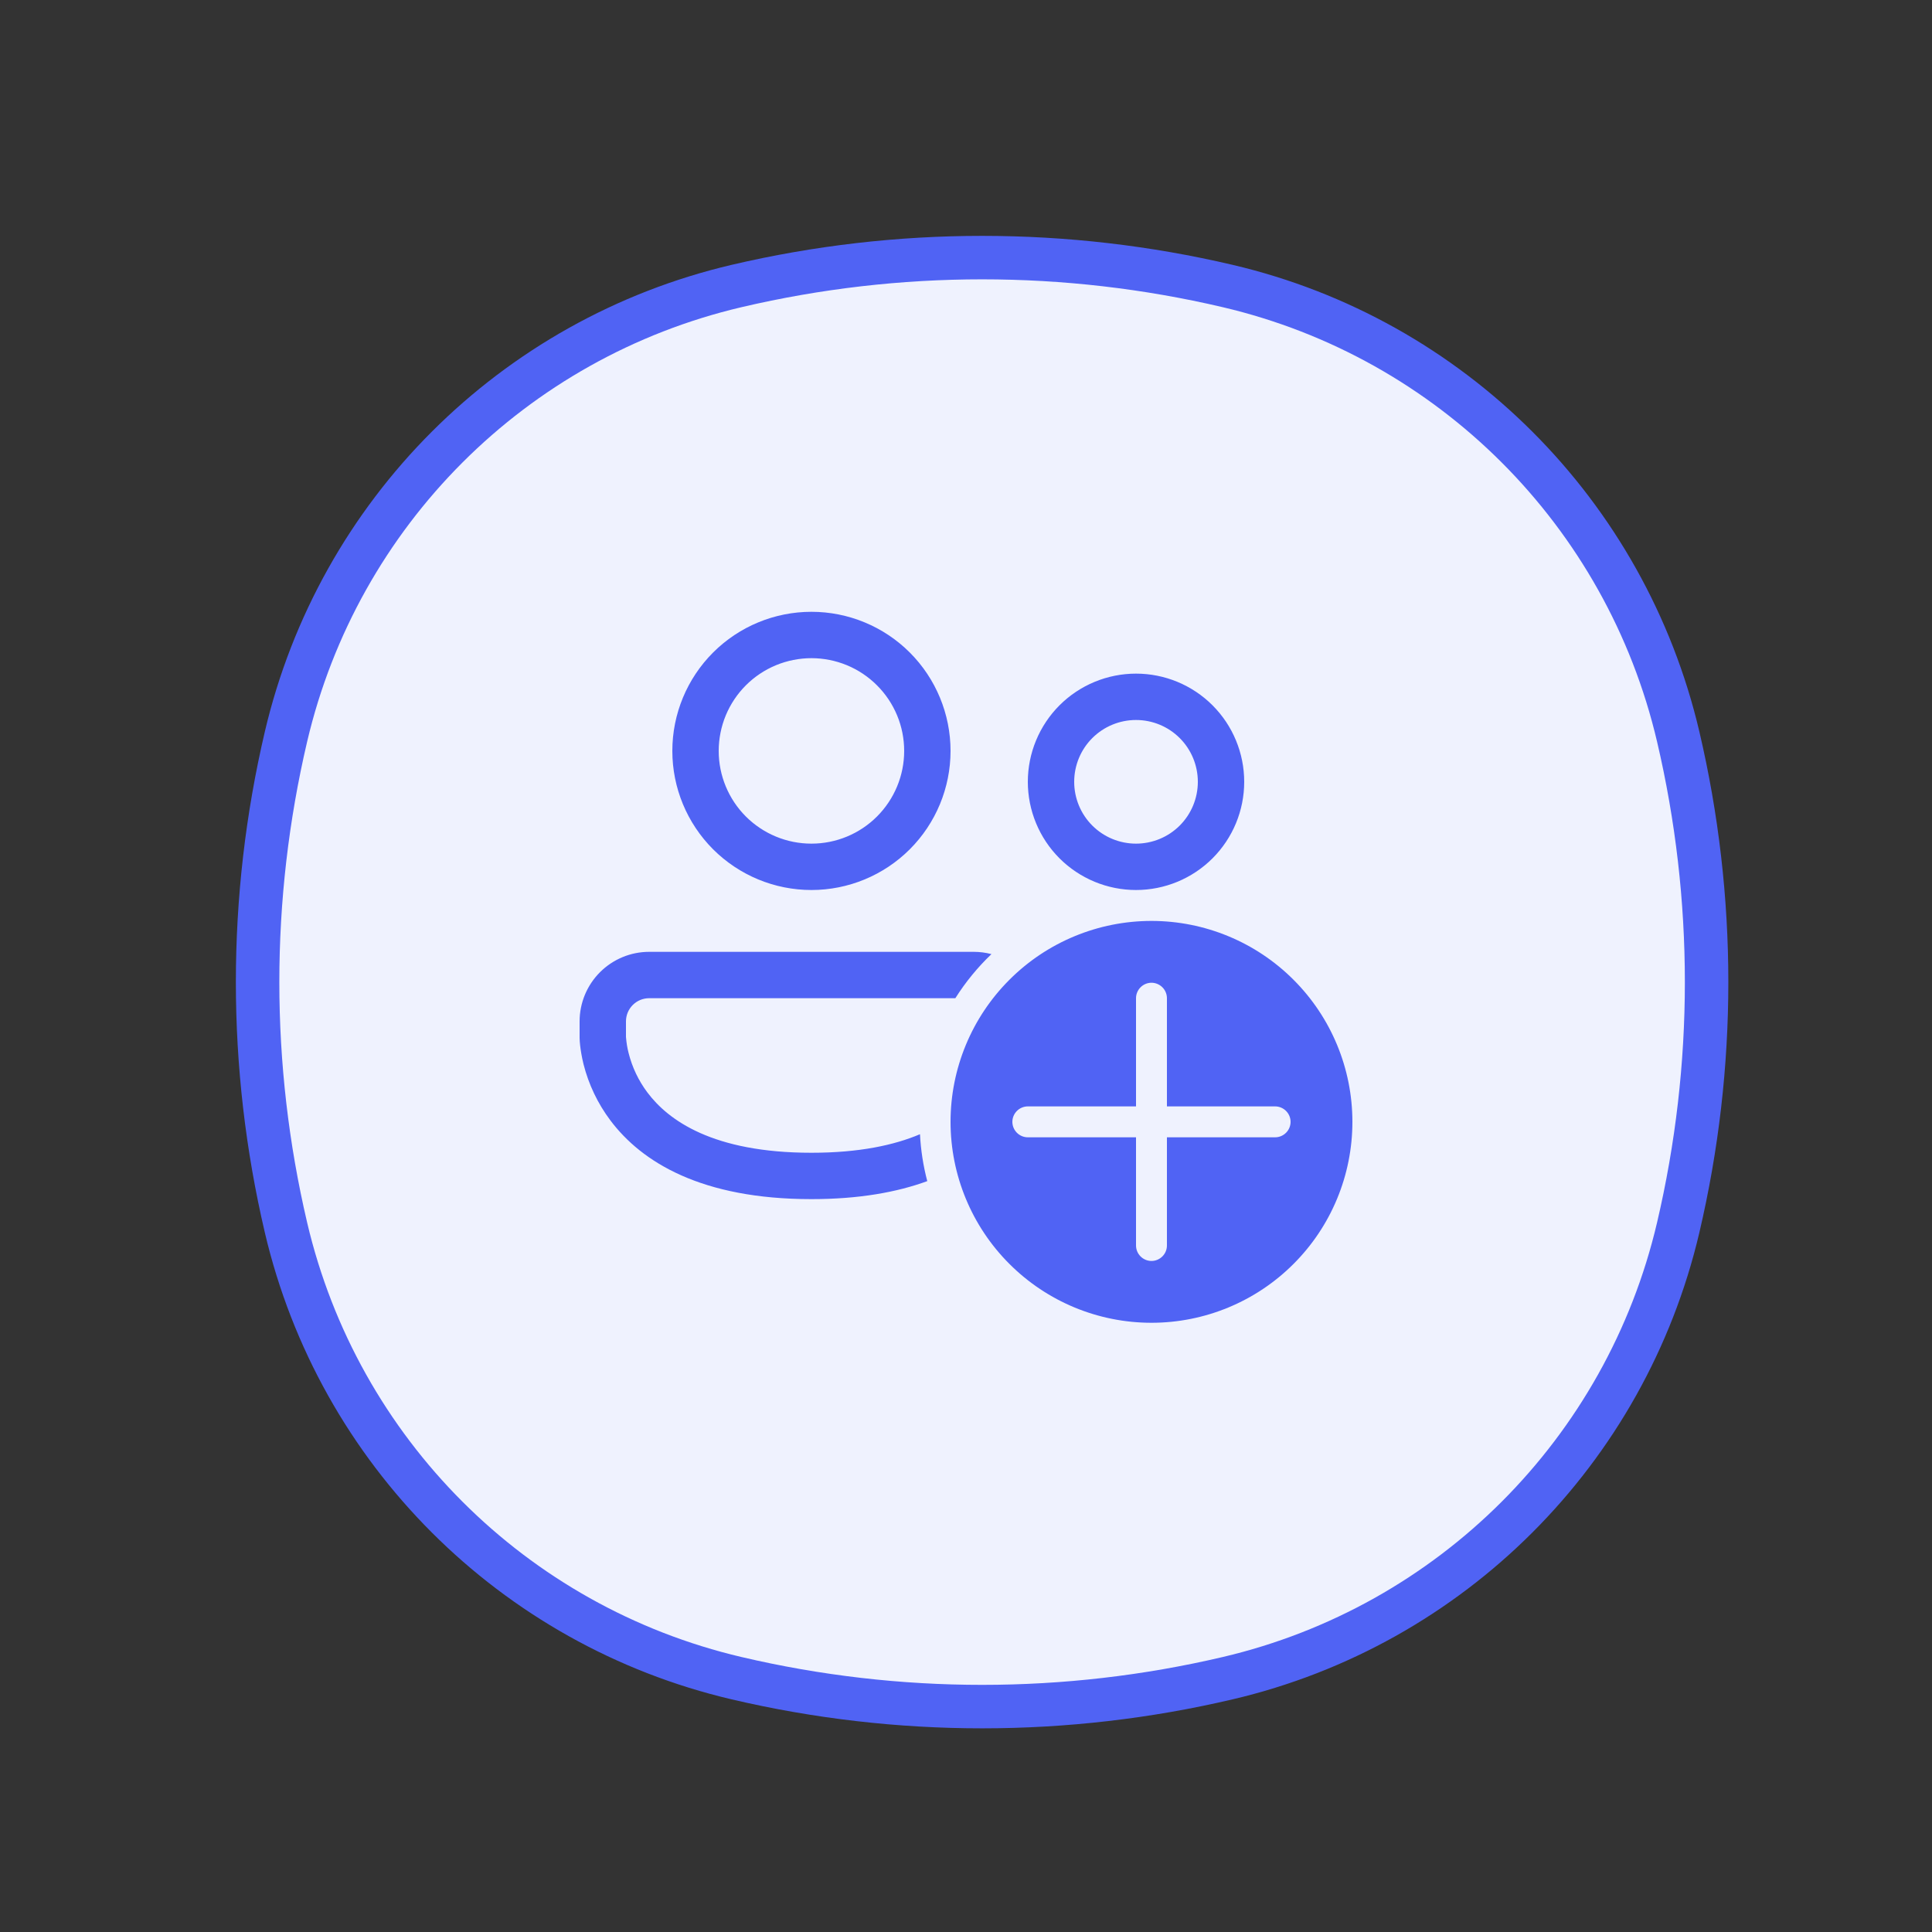 <svg width="60" height="60" viewBox="0 0 60 60" fill="none" xmlns="http://www.w3.org/2000/svg">
<rect x="0" y="0" width="60" height="60" fill="#333333" stroke="none"/>
<path d="M8.882 22.876C10.511 15.932 15.932 10.511 22.876 8.882C27.891 7.706 33.109 7.706 38.124 8.882C45.068 10.511 50.489 15.932 52.118 22.876C53.294 27.891 53.294 33.109 52.118 38.124C50.489 45.068 45.068 50.489 38.124 52.118C33.109 53.294 27.891 53.294 22.876 52.118C15.932 50.489 10.511 45.068 8.882 38.124C7.706 33.109 7.706 27.891 8.882 22.876Z" fill="#EFF2FE" stroke="#5063F4" stroke-width="1.35"/>
<path d="M25.2 19C24.054 19 22.956 19.455 22.145 20.265C21.335 21.076 20.88 22.174 20.88 23.32C20.88 24.466 21.335 25.564 22.145 26.375C22.956 27.185 24.054 27.64 25.2 27.64C26.346 27.64 27.445 27.185 28.255 26.375C29.065 25.564 29.52 24.466 29.52 23.32C29.52 22.174 29.065 21.076 28.255 20.265C27.445 19.455 26.346 19 25.2 19ZM22.32 23.32C22.32 22.942 22.395 22.567 22.539 22.218C22.684 21.869 22.896 21.551 23.163 21.284C23.431 21.016 23.748 20.804 24.098 20.659C24.447 20.515 24.822 20.44 25.2 20.44C25.578 20.44 25.953 20.515 26.302 20.659C26.651 20.804 26.969 21.016 27.236 21.284C27.504 21.551 27.716 21.869 27.861 22.218C28.006 22.567 28.08 22.942 28.08 23.32C28.08 24.084 27.777 24.816 27.236 25.357C26.696 25.897 25.964 26.2 25.2 26.2C24.436 26.2 23.704 25.897 23.163 25.357C22.623 24.816 22.32 24.084 22.32 23.32ZM35.28 20.92C34.839 20.92 34.402 21.007 33.994 21.176C33.587 21.345 33.216 21.592 32.904 21.904C32.592 22.216 32.345 22.587 32.176 22.994C32.007 23.402 31.92 23.839 31.92 24.28C31.92 24.721 32.007 25.158 32.176 25.566C32.345 25.974 32.592 26.344 32.904 26.656C33.216 26.968 33.587 27.215 33.994 27.384C34.402 27.553 34.839 27.64 35.28 27.64C36.171 27.64 37.026 27.286 37.656 26.656C38.286 26.026 38.64 25.171 38.64 24.28C38.64 23.389 38.286 22.534 37.656 21.904C37.026 21.274 36.171 20.92 35.28 20.92ZM33.36 24.28C33.36 23.771 33.562 23.282 33.922 22.922C34.282 22.562 34.771 22.36 35.28 22.36C35.789 22.36 36.278 22.562 36.638 22.922C36.998 23.282 37.2 23.771 37.2 24.28C37.2 24.789 36.998 25.278 36.638 25.638C36.278 25.998 35.789 26.2 35.28 26.2C34.771 26.2 34.282 25.998 33.922 25.638C33.562 25.278 33.36 24.789 33.36 24.28ZM20.16 29.56C19.587 29.56 19.038 29.788 18.633 30.193C18.228 30.598 18 31.147 18 31.72V32.23C18.001 32.307 18.007 32.385 18.016 32.462C18.033 32.609 18.063 32.811 18.122 33.05C18.281 33.68 18.564 34.272 18.954 34.792C19.928 36.091 21.784 37.24 25.2 37.24C26.67 37.24 27.852 37.027 28.797 36.681C28.672 36.205 28.596 35.716 28.571 35.224C27.768 35.565 26.679 35.8 25.2 35.8C22.136 35.8 20.752 34.789 20.106 33.928C19.831 33.562 19.632 33.144 19.521 32.7C19.48 32.54 19.454 32.377 19.441 32.212L19.44 32.195V31.72C19.44 31.529 19.516 31.346 19.651 31.211C19.786 31.076 19.969 31 20.16 31H29.669C29.985 30.5 30.362 30.04 30.79 29.631C30.61 29.584 30.426 29.56 30.24 29.56H20.16ZM42 34.84C42 36.495 41.343 38.082 40.172 39.252C39.002 40.423 37.415 41.08 35.76 41.08C34.105 41.08 32.518 40.423 31.348 39.252C30.177 38.082 29.52 36.495 29.52 34.84C29.52 33.185 30.177 31.598 31.348 30.428C32.518 29.257 34.105 28.6 35.76 28.6C37.415 28.6 39.002 29.257 40.172 30.428C41.343 31.598 42 33.185 42 34.84ZM36.24 31C36.24 30.873 36.189 30.751 36.099 30.661C36.009 30.571 35.887 30.52 35.76 30.52C35.633 30.52 35.511 30.571 35.421 30.661C35.331 30.751 35.28 30.873 35.28 31V34.36H31.92C31.793 34.36 31.671 34.411 31.581 34.501C31.491 34.591 31.44 34.713 31.44 34.84C31.44 34.967 31.491 35.089 31.581 35.179C31.671 35.269 31.793 35.32 31.92 35.32H35.28V38.68C35.28 38.807 35.331 38.929 35.421 39.019C35.511 39.109 35.633 39.16 35.76 39.16C35.887 39.16 36.009 39.109 36.099 39.019C36.189 38.929 36.24 38.807 36.24 38.68V35.32H39.6C39.727 35.32 39.849 35.269 39.939 35.179C40.029 35.089 40.08 34.967 40.08 34.84C40.08 34.713 40.029 34.591 39.939 34.501C39.849 34.411 39.727 34.36 39.6 34.36H36.24V31Z" fill="#5063F4"/>
</svg>
